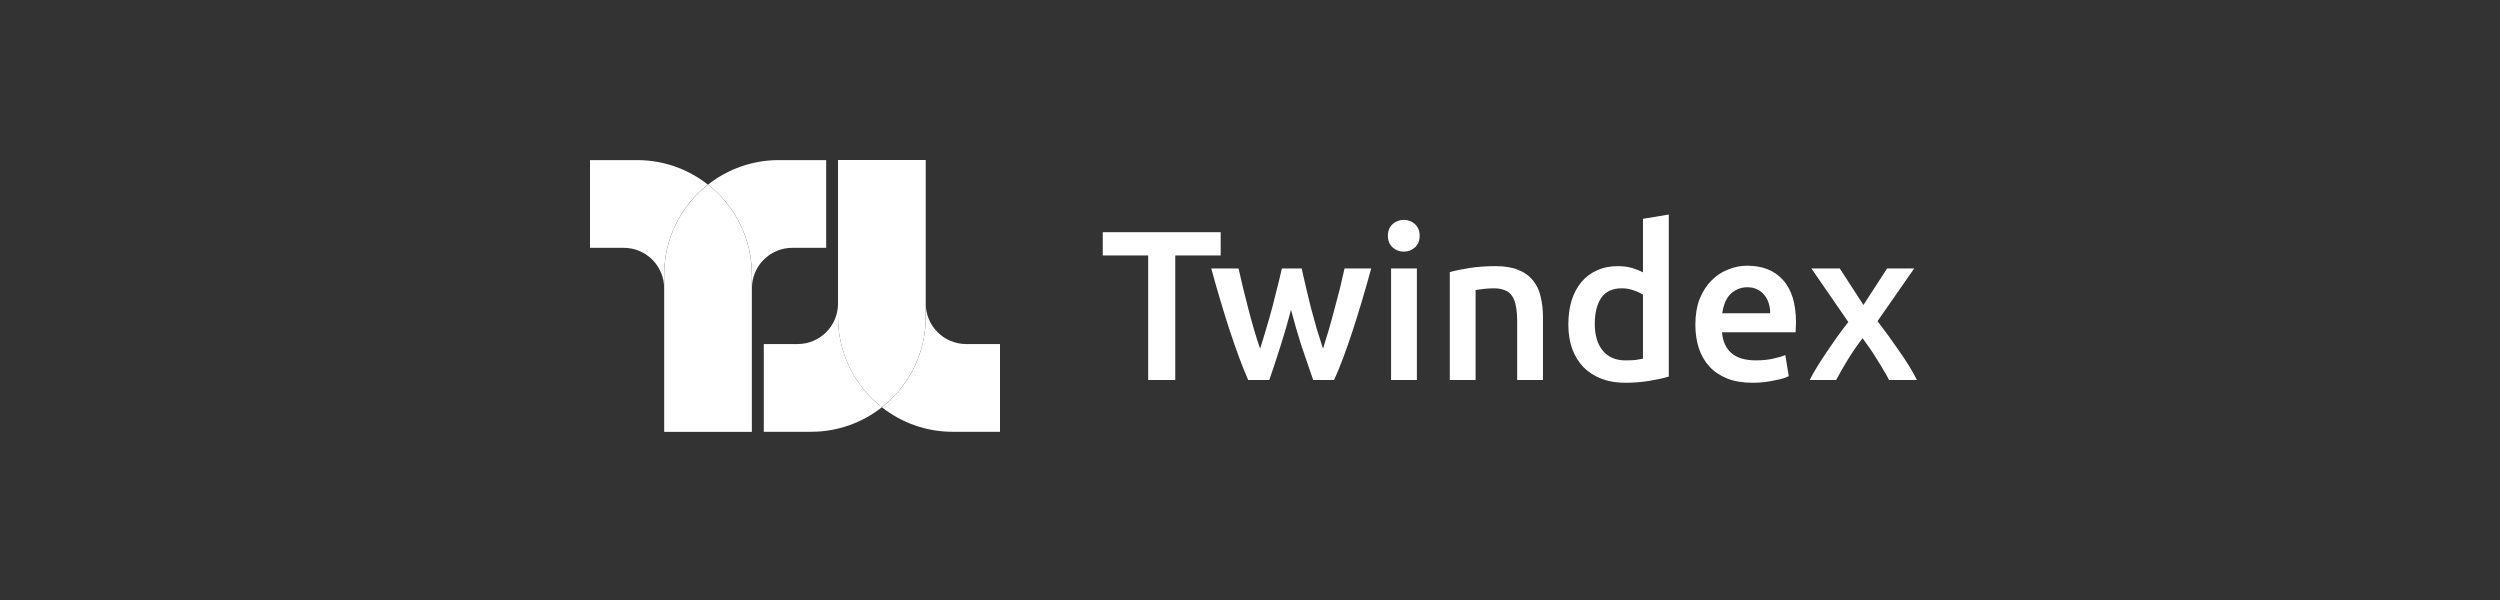 <svg width="250" height="60" viewBox="0 0 250 60" fill="none" xmlns="http://www.w3.org/2000/svg">
<rect x="0" y="0" width="250" height="60" fill="#333333" stroke="none"/>
<path d="M122.069 23.223V25.547H117.527V38H114.819V25.547H110.277V23.223H122.069ZM129.102 30.985C128.775 32.236 128.419 33.458 128.036 34.652C127.666 35.832 127.296 36.948 126.927 38H124.816C124.531 37.346 124.233 36.6 123.92 35.761C123.607 34.922 123.295 34.027 122.982 33.075C122.669 32.122 122.357 31.12 122.044 30.068C121.731 29.016 121.425 27.943 121.127 26.848H123.856C123.984 27.445 124.133 28.092 124.304 28.789C124.475 29.471 124.652 30.175 124.837 30.899C125.022 31.61 125.214 32.307 125.413 32.989C125.612 33.672 125.811 34.297 126.01 34.866C126.223 34.212 126.429 33.536 126.628 32.84C126.841 32.143 127.04 31.447 127.225 30.75C127.41 30.054 127.581 29.378 127.737 28.725C127.908 28.056 128.057 27.431 128.185 26.848H130.168C130.296 27.431 130.438 28.056 130.594 28.725C130.751 29.378 130.914 30.054 131.085 30.75C131.269 31.447 131.461 32.143 131.66 32.84C131.874 33.536 132.087 34.212 132.3 34.866C132.485 34.297 132.677 33.672 132.876 32.989C133.075 32.307 133.267 31.61 133.451 30.899C133.65 30.175 133.835 29.471 134.006 28.789C134.176 28.092 134.326 27.445 134.454 26.848H137.119C136.82 27.943 136.515 29.016 136.202 30.068C135.889 31.12 135.577 32.122 135.264 33.075C134.951 34.027 134.638 34.922 134.326 35.761C134.013 36.6 133.707 37.346 133.409 38H131.319C130.95 36.948 130.566 35.832 130.168 34.652C129.784 33.458 129.429 32.236 129.102 30.985ZM141.688 38H139.108V26.848H141.688V38ZM141.965 23.586C141.965 24.069 141.809 24.453 141.496 24.737C141.183 25.022 140.814 25.164 140.387 25.164C139.947 25.164 139.57 25.022 139.257 24.737C138.944 24.453 138.788 24.069 138.788 23.586C138.788 23.088 138.944 22.697 139.257 22.413C139.57 22.129 139.947 21.987 140.387 21.987C140.814 21.987 141.183 22.129 141.496 22.413C141.809 22.697 141.965 23.088 141.965 23.586ZM144.979 27.211C145.477 27.069 146.124 26.933 146.92 26.806C147.716 26.678 148.597 26.614 149.564 26.614C150.474 26.614 151.234 26.742 151.845 26.997C152.457 27.239 152.94 27.587 153.295 28.042C153.665 28.483 153.921 29.023 154.063 29.663C154.219 30.288 154.297 30.978 154.297 31.731V38H151.717V32.136C151.717 31.539 151.675 31.035 151.589 30.622C151.518 30.196 151.39 29.855 151.206 29.599C151.035 29.329 150.793 29.137 150.481 29.023C150.182 28.895 149.813 28.831 149.372 28.831C149.045 28.831 148.704 28.853 148.348 28.895C147.993 28.938 147.73 28.973 147.559 29.002V38H144.979V27.211ZM159.478 32.392C159.478 33.529 159.748 34.425 160.288 35.079C160.828 35.718 161.575 36.038 162.527 36.038C162.939 36.038 163.288 36.024 163.572 35.996C163.87 35.953 164.112 35.91 164.297 35.868V29.471C164.069 29.315 163.764 29.172 163.38 29.044C163.01 28.902 162.612 28.831 162.186 28.831C161.248 28.831 160.558 29.151 160.118 29.791C159.691 30.43 159.478 31.298 159.478 32.392ZM166.877 37.659C166.365 37.815 165.718 37.957 164.937 38.085C164.169 38.213 163.359 38.277 162.506 38.277C161.624 38.277 160.836 38.142 160.139 37.872C159.442 37.602 158.845 37.218 158.348 36.721C157.865 36.209 157.488 35.598 157.218 34.887C156.962 34.162 156.834 33.352 156.834 32.456C156.834 31.575 156.941 30.779 157.154 30.068C157.381 29.343 157.708 28.725 158.135 28.213C158.561 27.701 159.08 27.31 159.691 27.04C160.302 26.756 161.006 26.614 161.802 26.614C162.342 26.614 162.819 26.678 163.231 26.806C163.643 26.933 163.998 27.076 164.297 27.232V21.88L166.877 21.454V37.659ZM169.536 32.477C169.536 31.497 169.678 30.637 169.962 29.897C170.261 29.158 170.652 28.547 171.135 28.064C171.618 27.566 172.173 27.197 172.798 26.955C173.424 26.699 174.063 26.571 174.717 26.571C176.253 26.571 177.447 27.047 178.3 28C179.167 28.952 179.6 30.374 179.6 32.264C179.6 32.406 179.593 32.57 179.579 32.755C179.579 32.925 179.572 33.082 179.558 33.224H172.201C172.272 34.119 172.585 34.816 173.14 35.313C173.708 35.797 174.525 36.038 175.592 36.038C176.217 36.038 176.786 35.981 177.297 35.868C177.823 35.754 178.236 35.633 178.534 35.505L178.875 37.616C178.733 37.687 178.534 37.766 178.278 37.851C178.037 37.922 177.752 37.986 177.425 38.043C177.113 38.114 176.771 38.171 176.402 38.213C176.032 38.256 175.656 38.277 175.272 38.277C174.291 38.277 173.438 38.135 172.713 37.851C171.988 37.552 171.391 37.147 170.922 36.635C170.453 36.109 170.105 35.498 169.877 34.802C169.65 34.091 169.536 33.316 169.536 32.477ZM177.02 31.326C177.02 30.971 176.97 30.637 176.871 30.324C176.771 29.997 176.622 29.72 176.423 29.492C176.238 29.251 176.004 29.066 175.72 28.938C175.449 28.796 175.123 28.725 174.739 28.725C174.341 28.725 173.992 28.803 173.694 28.959C173.395 29.101 173.14 29.293 172.926 29.535C172.727 29.776 172.571 30.054 172.457 30.366C172.343 30.679 172.265 30.999 172.223 31.326H177.02ZM186.344 30.494L188.711 26.848H191.419L187.752 32.115C188.519 33.11 189.251 34.119 189.948 35.143C190.659 36.152 191.242 37.104 191.696 38H188.903C188.775 37.73 188.605 37.424 188.391 37.083C188.192 36.728 187.972 36.365 187.73 35.996C187.503 35.612 187.261 35.235 187.005 34.866C186.75 34.496 186.501 34.148 186.259 33.821C185.762 34.46 185.271 35.171 184.788 35.953C184.319 36.721 183.928 37.403 183.615 38H180.971C181.184 37.574 181.44 37.119 181.739 36.635C182.037 36.152 182.357 35.662 182.698 35.164C183.039 34.652 183.388 34.148 183.743 33.65C184.113 33.138 184.475 32.655 184.831 32.2L181.142 26.848H183.978L186.344 30.494Z" fill="white"/>
<path d="M96.615 34.405C95.544 34.404 94.517 33.978 93.759 33.221C93.002 32.463 92.576 31.436 92.575 30.365V31.714C92.577 33.451 92.183 35.165 91.423 36.727C90.662 38.288 89.556 39.656 88.189 40.726C90.206 42.317 92.701 43.181 95.269 43.178H100V34.405H96.615Z" fill="white"/>
<path d="M83.802 31.714V30.365C83.802 31.436 83.376 32.464 82.618 33.221C81.861 33.979 80.833 34.405 79.762 34.405H76.38V43.178H81.111C83.679 43.181 86.172 42.317 88.188 40.726C86.822 39.655 85.717 38.286 84.957 36.725C84.197 35.164 83.802 33.45 83.802 31.714Z" fill="white"/>
<path d="M92.572 31.714V16H83.802V31.714C83.802 33.45 84.196 35.163 84.956 36.725C85.715 38.286 86.819 39.654 88.185 40.726C89.553 39.656 90.659 38.288 91.419 36.727C92.179 35.165 92.574 33.451 92.572 31.714Z" fill="white"/>
<path d="M62.375 24.783C63.447 24.783 64.474 25.209 65.232 25.966C65.989 26.724 66.415 27.752 66.415 28.823V27.471C66.413 25.736 66.806 24.023 67.563 22.462C68.32 20.901 69.422 19.532 70.785 18.459C68.767 16.869 66.273 16.007 63.704 16.01H59V24.783H62.375Z" fill="white"/>
<path d="M75.192 27.471V28.823C75.191 28.293 75.296 27.767 75.498 27.277C75.701 26.787 75.998 26.342 76.373 25.967C76.748 25.592 77.193 25.294 77.683 25.091C78.173 24.888 78.698 24.783 79.228 24.783H82.617V16.01H77.886C75.318 16.007 72.823 16.869 70.805 18.459C72.171 19.53 73.276 20.898 74.036 22.46C74.796 24.021 75.191 25.735 75.192 27.471Z" fill="white"/>
<path d="M66.418 27.471V43.185H75.185V27.471C75.185 25.735 74.79 24.021 74.031 22.46C73.272 20.899 72.167 19.53 70.802 18.459C69.435 19.529 68.329 20.897 67.57 22.459C66.811 24.02 66.417 25.735 66.418 27.471Z" fill="white"/>
</svg>
